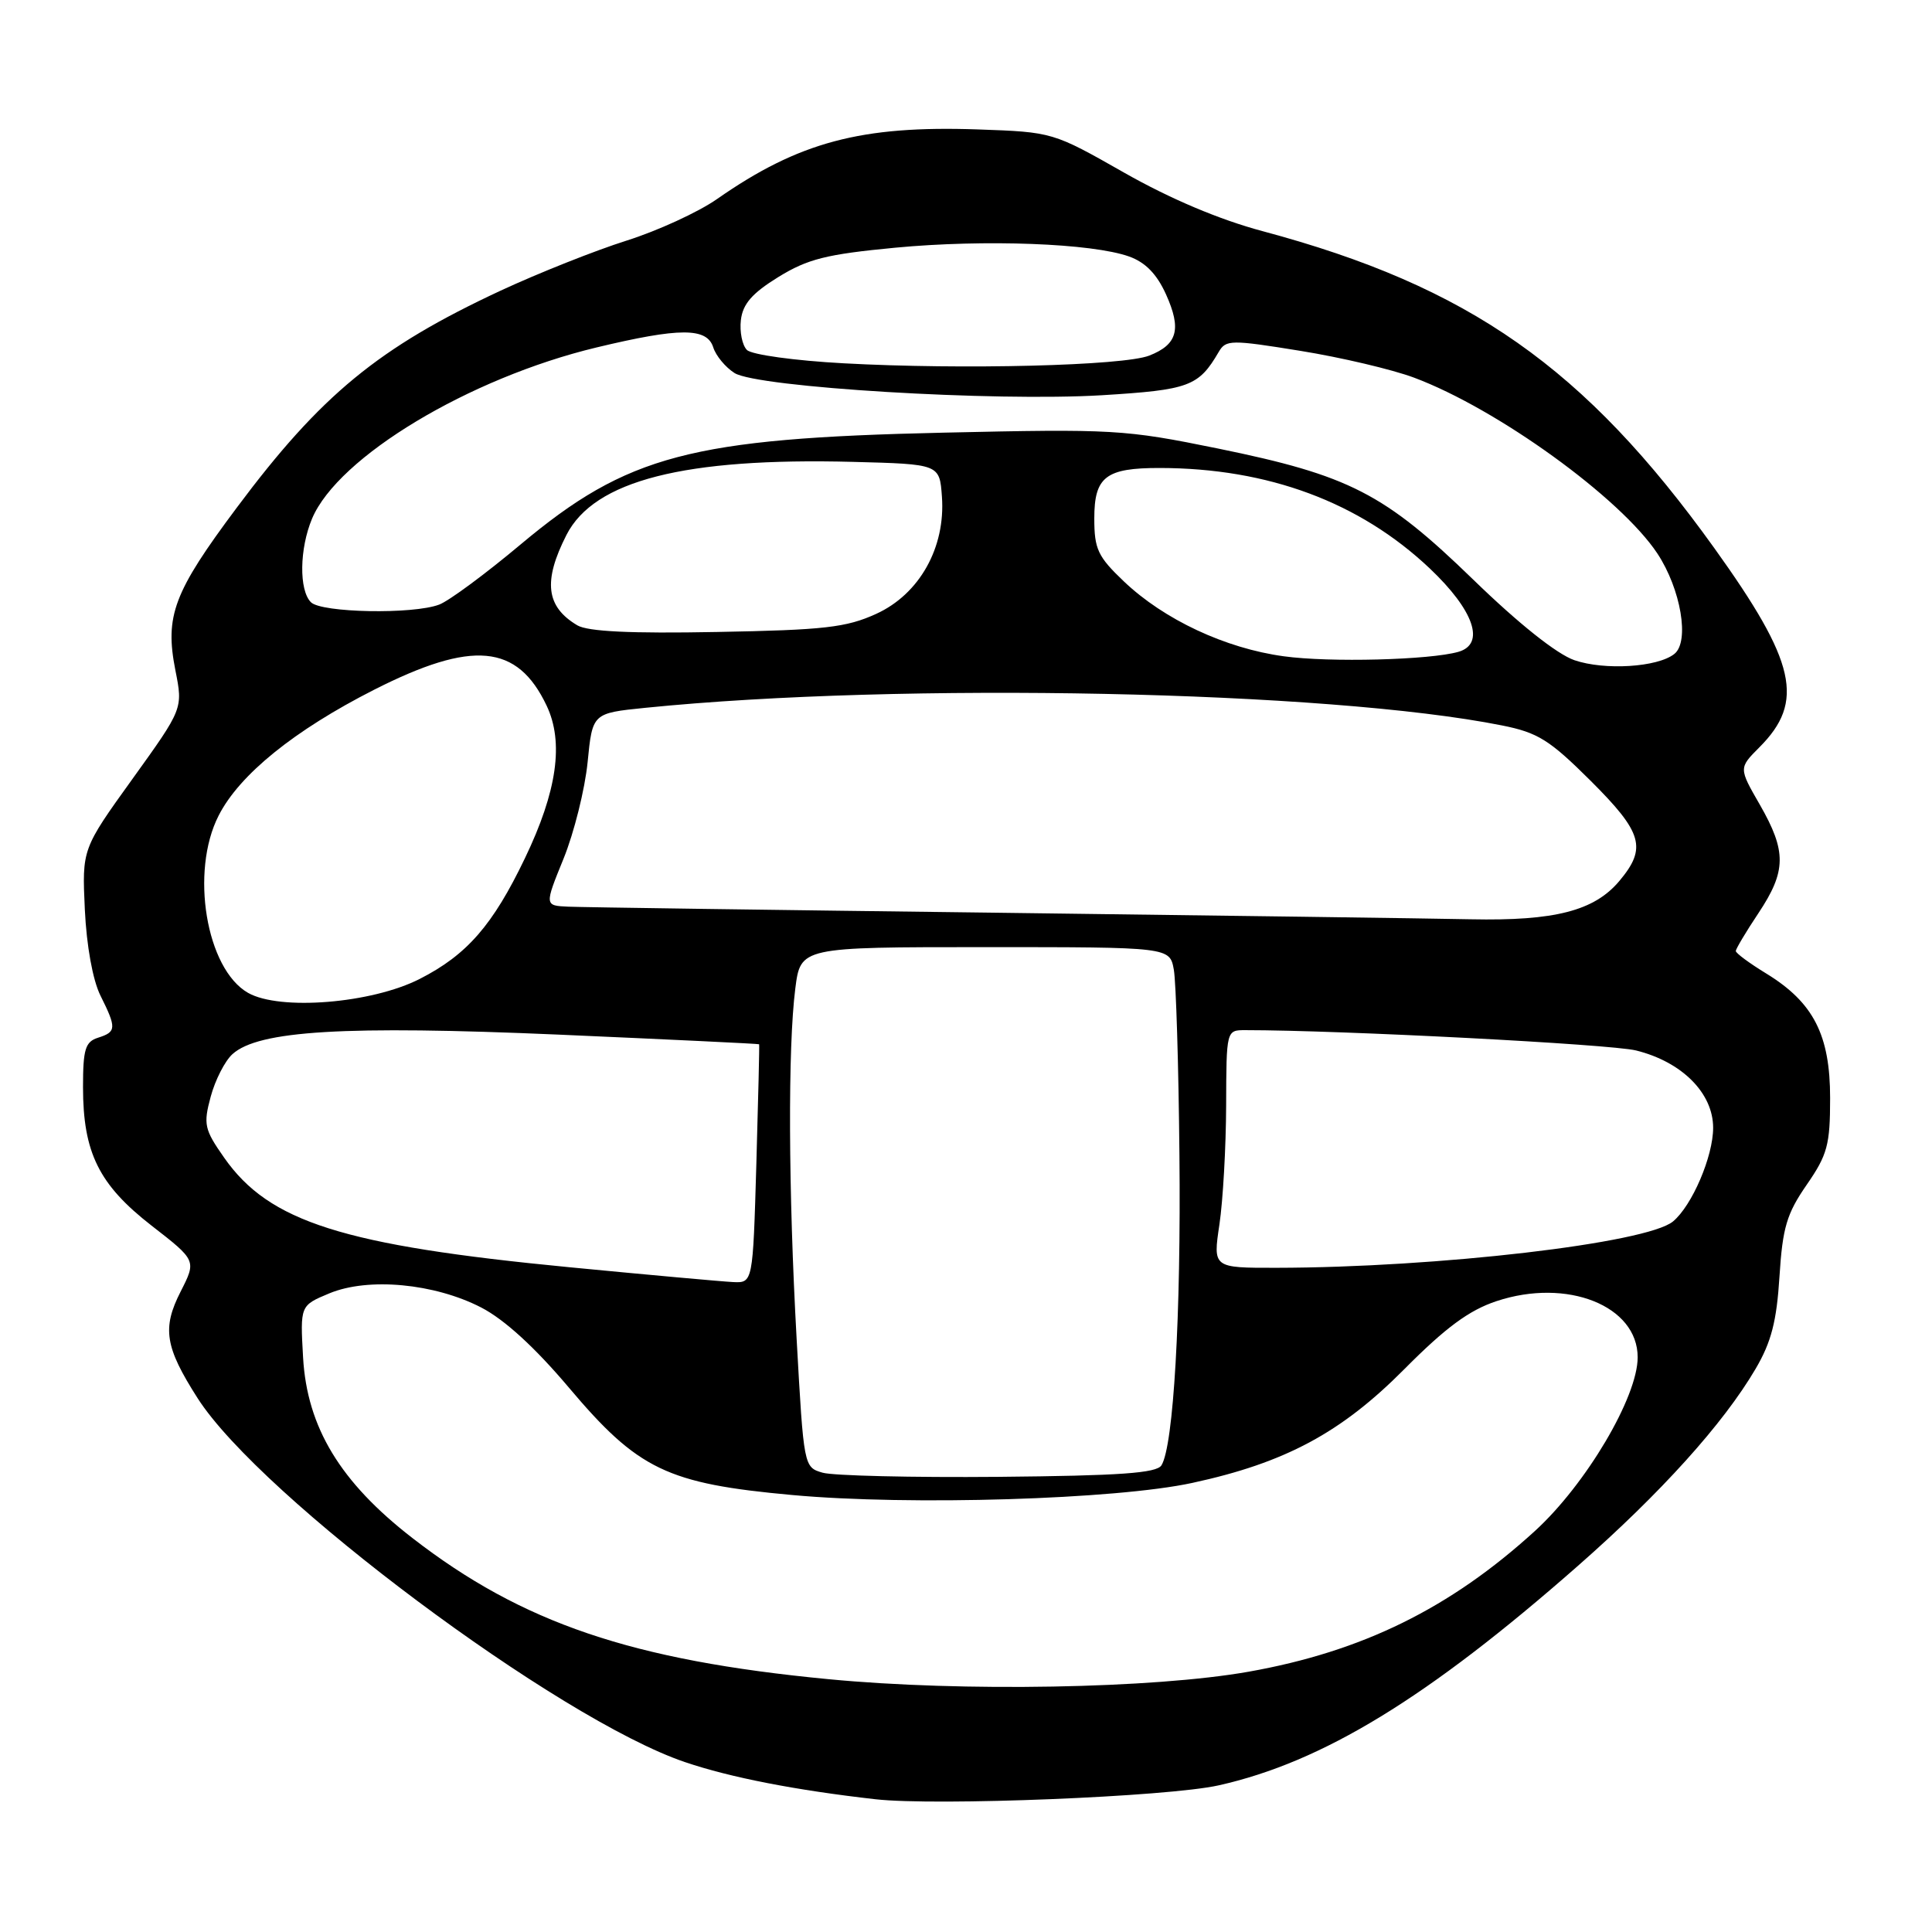 <?xml version="1.0" encoding="UTF-8" standalone="no"?>
<!DOCTYPE svg PUBLIC "-//W3C//DTD SVG 1.1//EN" "http://www.w3.org/Graphics/SVG/1.1/DTD/svg11.dtd" >
<svg xmlns="http://www.w3.org/2000/svg" xmlns:xlink="http://www.w3.org/1999/xlink" version="1.1" viewBox="0 0 256 256">
 <g >
 <path fill="currentColor"
d=" M 161.47 236.57 C 175.25 233.49 189.17 224.99 209.04 207.52 C 220.09 197.82 228.37 188.63 232.63 181.37 C 234.71 177.83 235.42 175.06 235.79 169.14 C 236.20 162.66 236.75 160.82 239.39 157.00 C 242.15 153.01 242.50 151.70 242.50 145.50 C 242.50 137.14 240.30 132.84 234.06 129.01 C 231.83 127.65 230.00 126.30 230.00 126.01 C 230.01 125.73 231.35 123.47 233.00 121.00 C 236.71 115.42 236.74 112.82 233.19 106.63 C 230.39 101.77 230.39 101.77 233.12 99.03 C 239.18 92.97 238.00 87.74 227.15 72.62 C 209.99 48.71 194.67 37.96 167.30 30.63 C 161.57 29.10 155.07 26.35 148.96 22.88 C 139.51 17.51 139.49 17.50 129.59 17.15 C 114.11 16.61 105.83 18.82 95.00 26.38 C 92.53 28.11 87.12 30.59 83.00 31.89 C 78.88 33.19 71.38 36.17 66.34 38.51 C 50.16 46.05 42.54 52.31 31.38 67.26 C 22.99 78.49 21.82 81.61 23.24 88.82 C 24.25 93.90 24.25 93.90 17.56 103.20 C 10.87 112.50 10.87 112.50 11.24 120.51 C 11.47 125.34 12.29 129.87 13.31 131.92 C 15.46 136.23 15.43 136.73 13.00 137.50 C 11.30 138.04 11.00 139.01 11.00 144.05 C 11.00 152.73 13.11 156.98 20.08 162.40 C 26.03 167.02 26.03 167.02 23.94 171.13 C 21.46 175.99 21.85 178.48 26.18 185.26 C 34.53 198.33 74.02 227.82 90.77 233.49 C 96.79 235.53 105.41 237.21 116.00 238.41 C 124.03 239.32 154.75 238.08 161.47 236.57 Z  M 109.78 222.50 C 83.76 220.01 69.19 215.07 54.65 203.80 C 45.09 196.40 40.69 189.13 40.16 179.88 C 39.77 172.99 39.77 172.99 43.63 171.38 C 48.79 169.23 57.57 170.05 63.78 173.26 C 66.85 174.85 70.89 178.55 75.35 183.83 C 84.55 194.74 88.39 196.59 105.00 198.10 C 120.53 199.52 147.87 198.69 158.00 196.49 C 170.29 193.83 177.71 189.85 186.07 181.43 C 191.56 175.90 194.67 173.61 198.29 172.41 C 207.65 169.30 217.00 173.02 217.00 179.85 C 217.00 185.12 210.16 196.67 203.40 202.85 C 192.17 213.10 180.50 218.84 165.45 221.51 C 152.87 223.74 127.47 224.20 109.78 222.50 Z  M 109.00 195.14 C 106.51 194.42 106.50 194.34 105.56 177.46 C 104.46 157.68 104.39 138.80 105.38 131.00 C 106.08 125.50 106.08 125.50 130.54 125.50 C 155.00 125.50 155.00 125.50 155.54 128.50 C 155.83 130.15 156.17 141.18 156.28 153.00 C 156.50 174.28 155.50 191.58 153.90 194.16 C 153.26 195.20 148.41 195.54 132.29 195.69 C 120.85 195.79 110.38 195.54 109.00 195.14 Z  M 75.50 167.92 C 45.44 165.02 35.67 161.92 29.71 153.41 C 27.07 149.65 26.93 148.98 27.92 145.31 C 28.51 143.12 29.80 140.58 30.80 139.68 C 34.25 136.55 45.69 135.87 73.97 137.09 C 88.56 137.73 100.54 138.30 100.59 138.37 C 100.64 138.44 100.47 145.59 100.22 154.25 C 99.76 170.00 99.76 170.00 97.13 169.88 C 95.68 169.81 85.95 168.93 75.50 167.92 Z  M 161.58 162.25 C 162.05 159.09 162.45 152.00 162.47 146.50 C 162.50 136.51 162.50 136.50 165.00 136.50 C 177.66 136.50 213.41 138.36 216.78 139.19 C 222.87 140.70 227.00 144.84 227.00 149.44 C 227.00 153.23 224.21 159.75 221.68 161.85 C 218.21 164.73 190.52 167.96 169.11 167.99 C 160.72 168.00 160.72 168.00 161.58 162.25 Z  M 32.87 131.56 C 27.32 128.40 25.17 115.50 28.97 108.07 C 31.73 102.64 39.00 96.77 49.56 91.40 C 62.61 84.78 68.55 85.33 72.43 93.50 C 74.74 98.37 73.82 104.85 69.56 113.71 C 65.31 122.58 61.88 126.52 55.62 129.71 C 49.26 132.96 37.08 133.95 32.87 131.56 Z  M 132.00 120.94 C 102.58 120.58 77.07 120.22 75.32 120.14 C 72.14 120.00 72.14 120.00 74.68 113.76 C 76.07 110.33 77.50 104.59 77.86 101.01 C 78.50 94.50 78.50 94.50 85.50 93.79 C 119.49 90.36 175.97 91.52 199.00 96.12 C 203.78 97.07 205.32 98.04 210.75 103.44 C 217.67 110.34 218.25 112.36 214.56 116.75 C 211.24 120.69 206.01 122.04 194.88 121.81 C 189.72 121.70 161.43 121.31 132.00 120.94 Z  M 208.62 87.48 C 206.30 86.68 201.24 82.66 195.20 76.79 C 183.43 65.37 178.79 62.99 161.38 59.43 C 149.02 56.91 147.55 56.82 125.00 57.33 C 91.54 58.08 83.12 60.31 69.01 72.12 C 64.35 76.03 59.48 79.63 58.20 80.11 C 54.74 81.43 42.60 81.20 41.20 79.80 C 39.60 78.20 39.68 72.70 41.35 68.72 C 44.79 60.54 62.17 50.09 79.04 46.04 C 90.09 43.39 93.67 43.39 94.51 46.03 C 94.86 47.14 96.13 48.67 97.33 49.43 C 100.35 51.33 131.76 53.23 146.01 52.37 C 157.58 51.66 158.82 51.21 161.50 46.61 C 162.44 45.01 163.12 45.00 172.31 46.49 C 177.71 47.36 184.48 48.96 187.37 50.04 C 198.41 54.17 214.72 65.96 219.61 73.34 C 222.73 78.06 223.91 85.03 221.86 86.65 C 219.64 88.42 212.62 88.85 208.62 87.48 Z  M 170.10 86.96 C 162.37 85.91 154.24 82.10 148.93 77.05 C 145.46 73.75 145.00 72.76 145.00 68.69 C 145.00 63.17 146.52 62.00 153.68 62.01 C 168.05 62.03 180.16 66.54 189.45 75.32 C 195.32 80.88 196.85 85.33 193.25 86.37 C 189.49 87.45 176.18 87.80 170.10 86.96 Z  M 76.50 82.86 C 72.34 80.39 71.94 77.01 75.06 70.88 C 78.74 63.67 90.69 60.62 113.00 61.20 C 124.50 61.50 124.50 61.50 124.81 65.81 C 125.30 72.55 121.83 78.73 116.10 81.34 C 112.14 83.15 109.22 83.48 95.00 83.74 C 83.55 83.96 77.89 83.68 76.50 82.86 Z  M 111.80 48.14 C 105.32 47.79 99.59 47.00 98.97 46.37 C 98.35 45.75 97.99 43.97 98.17 42.41 C 98.42 40.28 99.65 38.86 103.13 36.71 C 107.03 34.31 109.49 33.69 118.63 32.82 C 130.47 31.70 144.69 32.23 149.62 33.99 C 151.77 34.76 153.29 36.32 154.50 39.00 C 156.58 43.62 156.03 45.65 152.28 47.12 C 148.86 48.46 127.52 49.00 111.80 48.14 Z "/>
</g>
</svg>